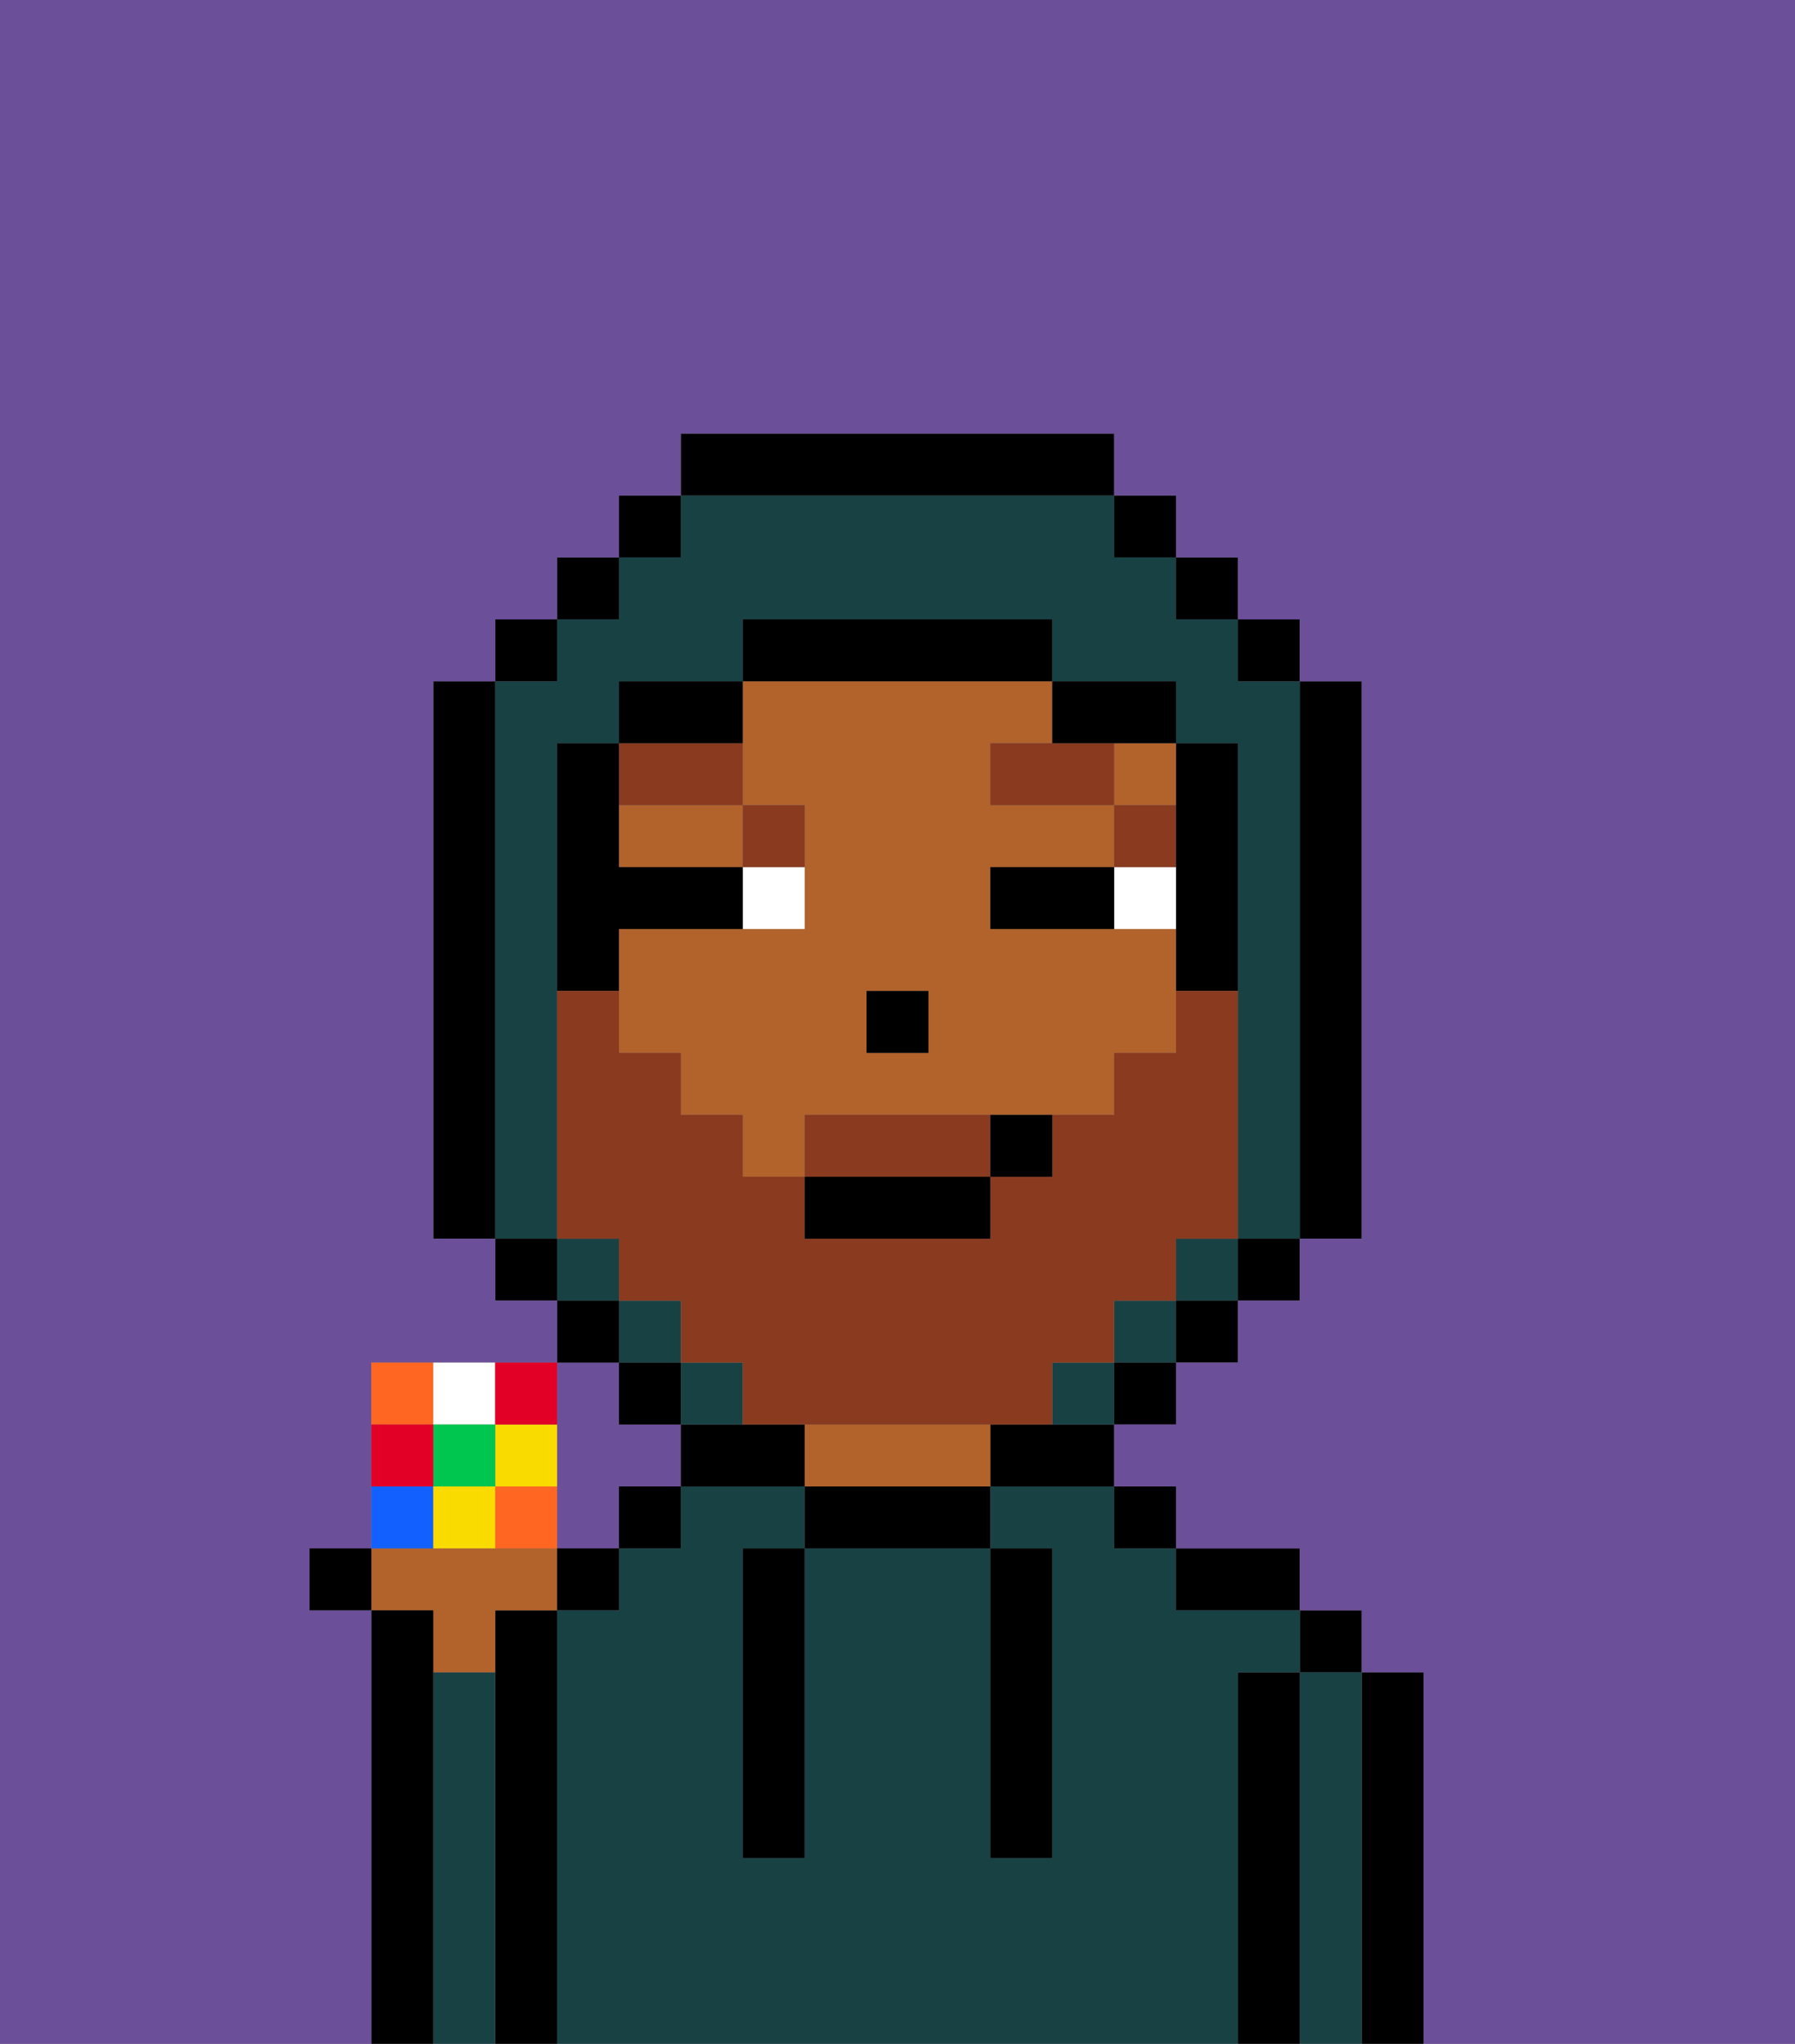 <svg xmlns="http://www.w3.org/2000/svg" viewBox="0 0 29 33"><rect x="0" y="0" width="29" height="33" fill="#808080" stroke="none"/><defs><style>polygon,rect,path{shape-rendering:crispedges;}.sa38-1{fill:#6b4f99;}.sa38-2{fill:#000000;}.sa38-3{fill:#184144;}.sa38-4{fill:#b2622b;}.sa38-5{fill:#ffffff;}.sa38-6{fill:#893a1f;}.sa38-7{fill:#893a1f;}.sa38-8{fill:#f62;}.sa38-9{fill:#f9db00;}.sa38-10{fill:#1261ff;}.sa38-11{fill:#00c650;}.sa38-12{fill:#e20026;}</style></defs><path class="sa38-1" d="M9,24v1h1V24h1V23H10V22H9v2Z"/><path class="sa38-2" d="M23,27H22v6h1V27Z"/><path class="sa38-3" d="M22,27H21v6h1V27Z"/><rect class="sa38-2" x="21" y="26" width="1" height="1"/><path class="sa38-2" d="M21,27H20v6h1V27Z"/><path class="sa38-3" d="M20,27h1V26H19V25H18V24H16v1h1v5H16V25H13v5H12V25h1V24H11v1H10v1H9v7H20V27Z"/><path class="sa38-2" d="M20,26h1V25H19v1Z"/><rect class="sa38-2" x="18" y="24" width="1" height="1"/><path class="sa38-2" d="M16,23v1h2V23H16Z"/><path class="sa38-2" d="M13,24v1h3V24H13Z"/><path class="sa38-4" d="M15,23H13v1h3V23Z"/><path class="sa38-2" d="M12,23H11v1h2V23Z"/><rect class="sa38-2" x="10" y="24" width="1" height="1"/><path class="sa38-2" d="M9,26H8v7H9V26Z"/><path class="sa38-3" d="M8,27H7v6H8V27Z"/><path class="sa38-4" d="M7,27H8V26H9V25H6v1H7Z"/><path class="sa38-2" d="M7,27V26H6v7H7V27Z"/><path class="sa38-2" d="M12,26v4h1V25H12Z"/><path class="sa38-2" d="M16,30h1V25H16v5Z"/><path class="sa38-4" d="M10,13v1h2V13Z"/><rect class="sa38-4" x="18" y="12" width="1" height="1"/><path class="sa38-4" d="M12,13h1v2H10v2h1v1h1v1h1V18h5V17h1V15H16V14h2V13H16V12h1V11H12v2Zm2,3h1v1H14Z"/><rect class="sa38-2" x="14" y="16" width="1" height="1"/><path class="sa38-5" d="M18,14v1h1V14Z"/><path class="sa38-5" d="M13,14H12v1h1Z"/><path class="sa38-2" d="M17,14H16v1h2V14Z"/><rect class="sa38-6" x="18" y="13" width="1" height="1"/><polygon class="sa38-6" points="17 12 16 12 16 13 18 13 18 12 17 12"/><path class="sa38-6" d="M13,13H12v1h1Z"/><path class="sa38-6" d="M12,13V12H10v1Z"/><rect class="sa38-3" x="18" y="21" width="1" height="1"/><path class="sa38-3" d="M9,19V12h1V11h2V10h5v1h2v1h1v8h1V11H20V10H19V9H18V8H11V9H10v1H9v1H8v9H9Z"/><rect class="sa38-3" x="19" y="20" width="1" height="1"/><rect class="sa38-3" x="9" y="20" width="1" height="1"/><rect class="sa38-3" x="10" y="21" width="1" height="1"/><path class="sa38-3" d="M17,22v1h1V22Z"/><rect class="sa38-3" x="11" y="22" width="1" height="1"/><rect class="sa38-2" x="10" y="8" width="1" height="1"/><rect class="sa38-2" x="9" y="9" width="1" height="1"/><rect class="sa38-2" x="8" y="10" width="1" height="1"/><path class="sa38-2" d="M8,11H7v9H8V11Z"/><rect class="sa38-2" x="8" y="20" width="1" height="1"/><rect class="sa38-2" x="9" y="21" width="1" height="1"/><rect class="sa38-2" x="10" y="22" width="1" height="1"/><rect class="sa38-2" x="18" y="22" width="1" height="1"/><rect class="sa38-2" x="19" y="21" width="1" height="1"/><rect class="sa38-2" x="20" y="20" width="1" height="1"/><path class="sa38-2" d="M21,20h1V11H21v9Z"/><rect class="sa38-2" x="20" y="10" width="1" height="1"/><rect class="sa38-2" x="19" y="9" width="1" height="1"/><rect class="sa38-2" x="18" y="8" width="1" height="1"/><path class="sa38-2" d="M18,8V7H11V8h7Z"/><path class="sa38-2" d="M12,11H10v1h2Z"/><path class="sa38-2" d="M10,15h2V14H10V12H9v4h1Z"/><path class="sa38-2" d="M19,14v2h1V12H19v2Z"/><path class="sa38-2" d="M18,12h1V11H17v1Z"/><path class="sa38-2" d="M17,11V10H12v1h5Z"/><path class="sa38-1" d="M0,7V33H6V26H5V25H6V22H9V21H8V20H7V11H8V10H9V9h1V8h1V7h7V8h1V9h1v1h1v1h1v9H21v1H20v1H19v1H18v1h1v1h2v1h1v1h1v6h6V0H0Z"/><path class="sa38-7" d="M15,18H13v1h3V18Z"/><path class="sa38-7" d="M11,22h1v1h5V22h1V21h1V20h1V16H19v1H18v1H17v1H16v1H13V19H12V18H11V17H10V16H9v4h1v1h1Z"/><rect class="sa38-2" x="13" y="19" width="3" height="1"/><path class="sa38-2" d="M16,19h1V18H16Z"/><path class="sa38-8" d="M7,22H6v1H7Z"/><path class="sa38-5" d="M8,23V22H7v1Z"/><path class="sa38-9" d="M9,24V23H8v1Z"/><path class="sa38-10" d="M7,24H6v1H7Z"/><path class="sa38-8" d="M8,24v1H9V24Z"/><rect class="sa38-11" x="7" y="23" width="1" height="1"/><path class="sa38-9" d="M7,24v1H8V24Z"/><path class="sa38-12" d="M7,23H6v1H7Z"/><path class="sa38-12" d="M9,23V22H8v1Z"/><rect class="sa38-2" x="5" y="25" width="1" height="1"/><rect class="sa38-2" x="9" y="25" width="1" height="1"/></svg>